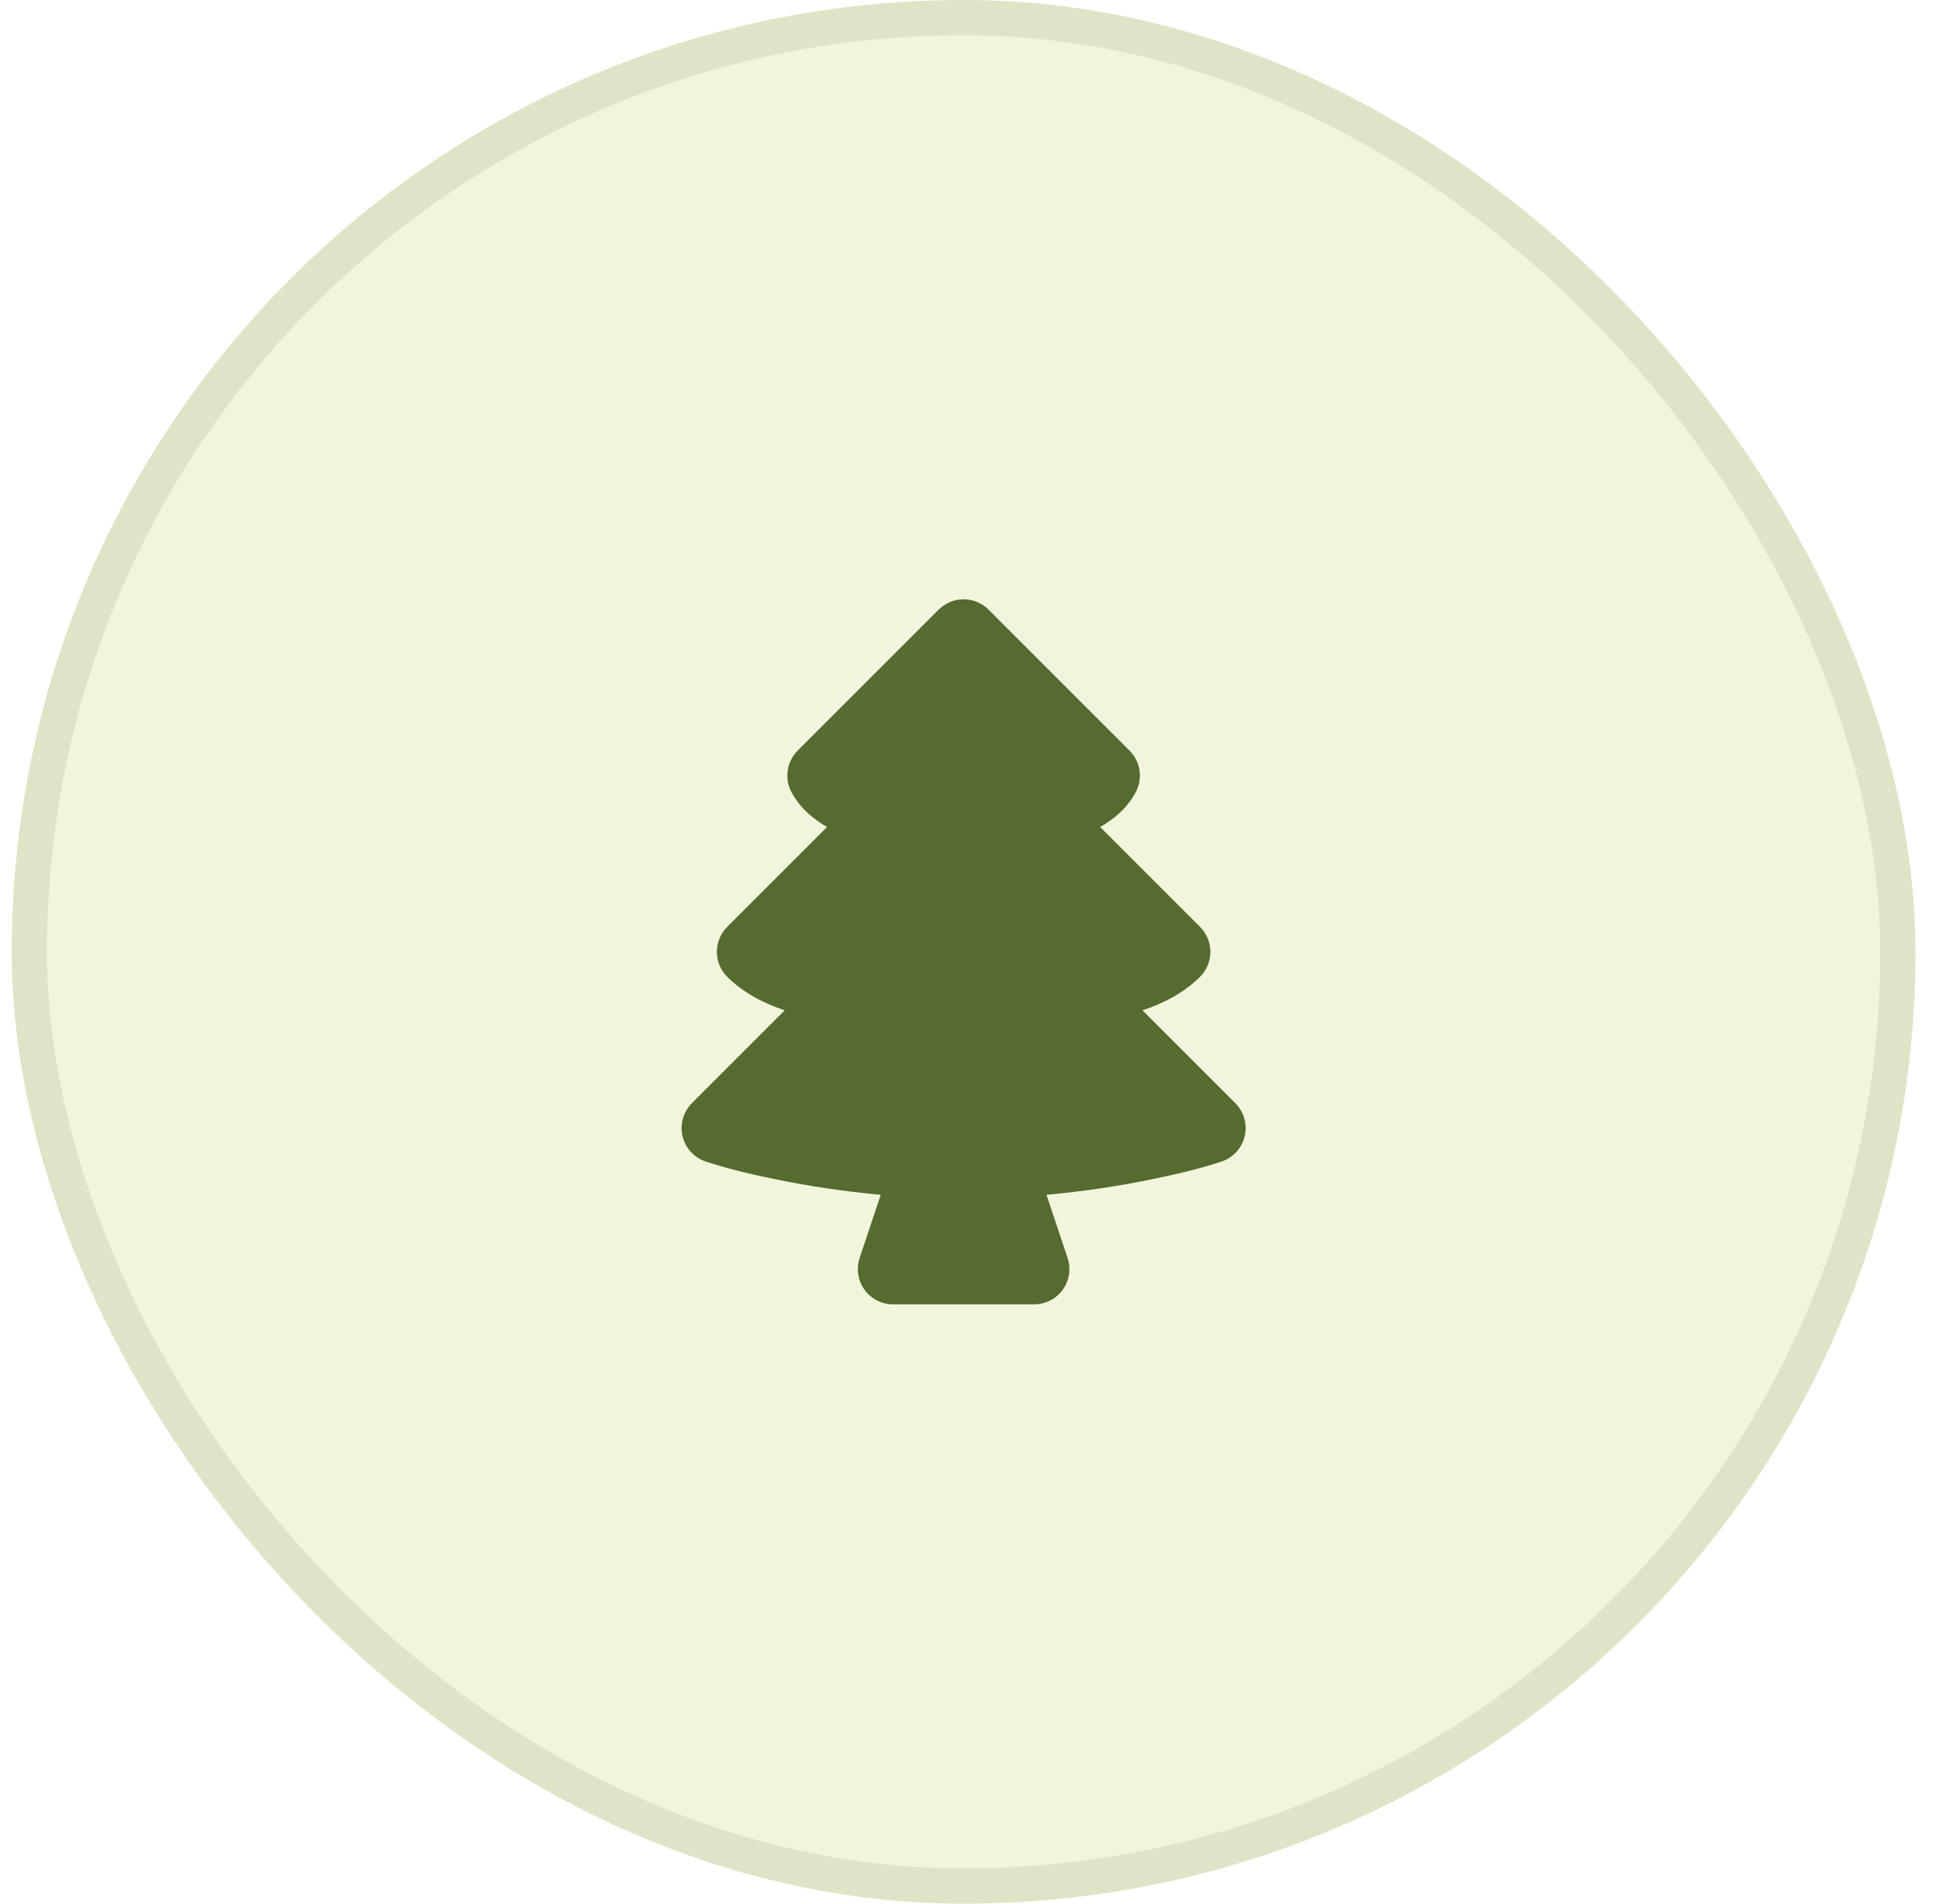 <svg width="55" height="54" viewBox="0 0 55 54" fill="none" xmlns="http://www.w3.org/2000/svg">
<rect x="0.333" width="54" height="54" rx="27" fill="#E5ECBB" fill-opacity="0.5"/>
<rect x="0.833" y="0.5" width="53" height="53" rx="26.5" stroke="#556B2F" stroke-opacity="0.12"/>
<path d="M28.04 17.293C27.853 17.106 27.598 17 27.333 17C27.068 17 26.814 17.106 26.626 17.293L22.626 21.293C22.475 21.445 22.376 21.641 22.344 21.853C22.313 22.065 22.35 22.282 22.451 22.471C22.698 22.934 23.084 23.246 23.461 23.458L20.626 26.293C20.439 26.481 20.334 26.735 20.334 27C20.334 27.265 20.439 27.52 20.626 27.707C21.104 28.185 21.708 28.477 22.26 28.659L19.626 31.293C19.506 31.414 19.418 31.564 19.371 31.728C19.325 31.892 19.321 32.066 19.361 32.232C19.401 32.398 19.483 32.552 19.598 32.677C19.714 32.803 19.86 32.897 20.022 32.95C20.712 33.177 21.425 33.338 22.137 33.48C22.917 33.637 23.883 33.792 24.982 33.892L24.384 35.684C24.334 35.834 24.321 35.994 24.345 36.151C24.368 36.308 24.429 36.456 24.522 36.585C24.615 36.714 24.736 36.818 24.878 36.89C25.019 36.962 25.175 37 25.333 37H29.333C29.492 37 29.648 36.962 29.789 36.89C29.93 36.818 30.052 36.714 30.145 36.585C30.237 36.456 30.298 36.308 30.322 36.151C30.346 35.994 30.332 35.834 30.282 35.684L29.684 33.892C30.784 33.792 31.75 33.637 32.529 33.481C33.241 33.338 33.959 33.177 34.649 32.949C34.811 32.895 34.956 32.801 35.071 32.675C35.186 32.549 35.267 32.396 35.306 32.23C35.346 32.064 35.342 31.891 35.295 31.727C35.249 31.563 35.161 31.414 35.04 31.293L32.406 28.659C32.958 28.478 33.562 28.185 34.04 27.707C34.228 27.52 34.333 27.265 34.333 27C34.333 26.735 34.228 26.481 34.04 26.293L31.205 23.458C31.582 23.246 31.968 22.934 32.215 22.471C32.316 22.282 32.354 22.065 32.322 21.853C32.291 21.641 32.192 21.445 32.04 21.293L28.04 17.293Z" fill="#556B2F"/>
</svg>
